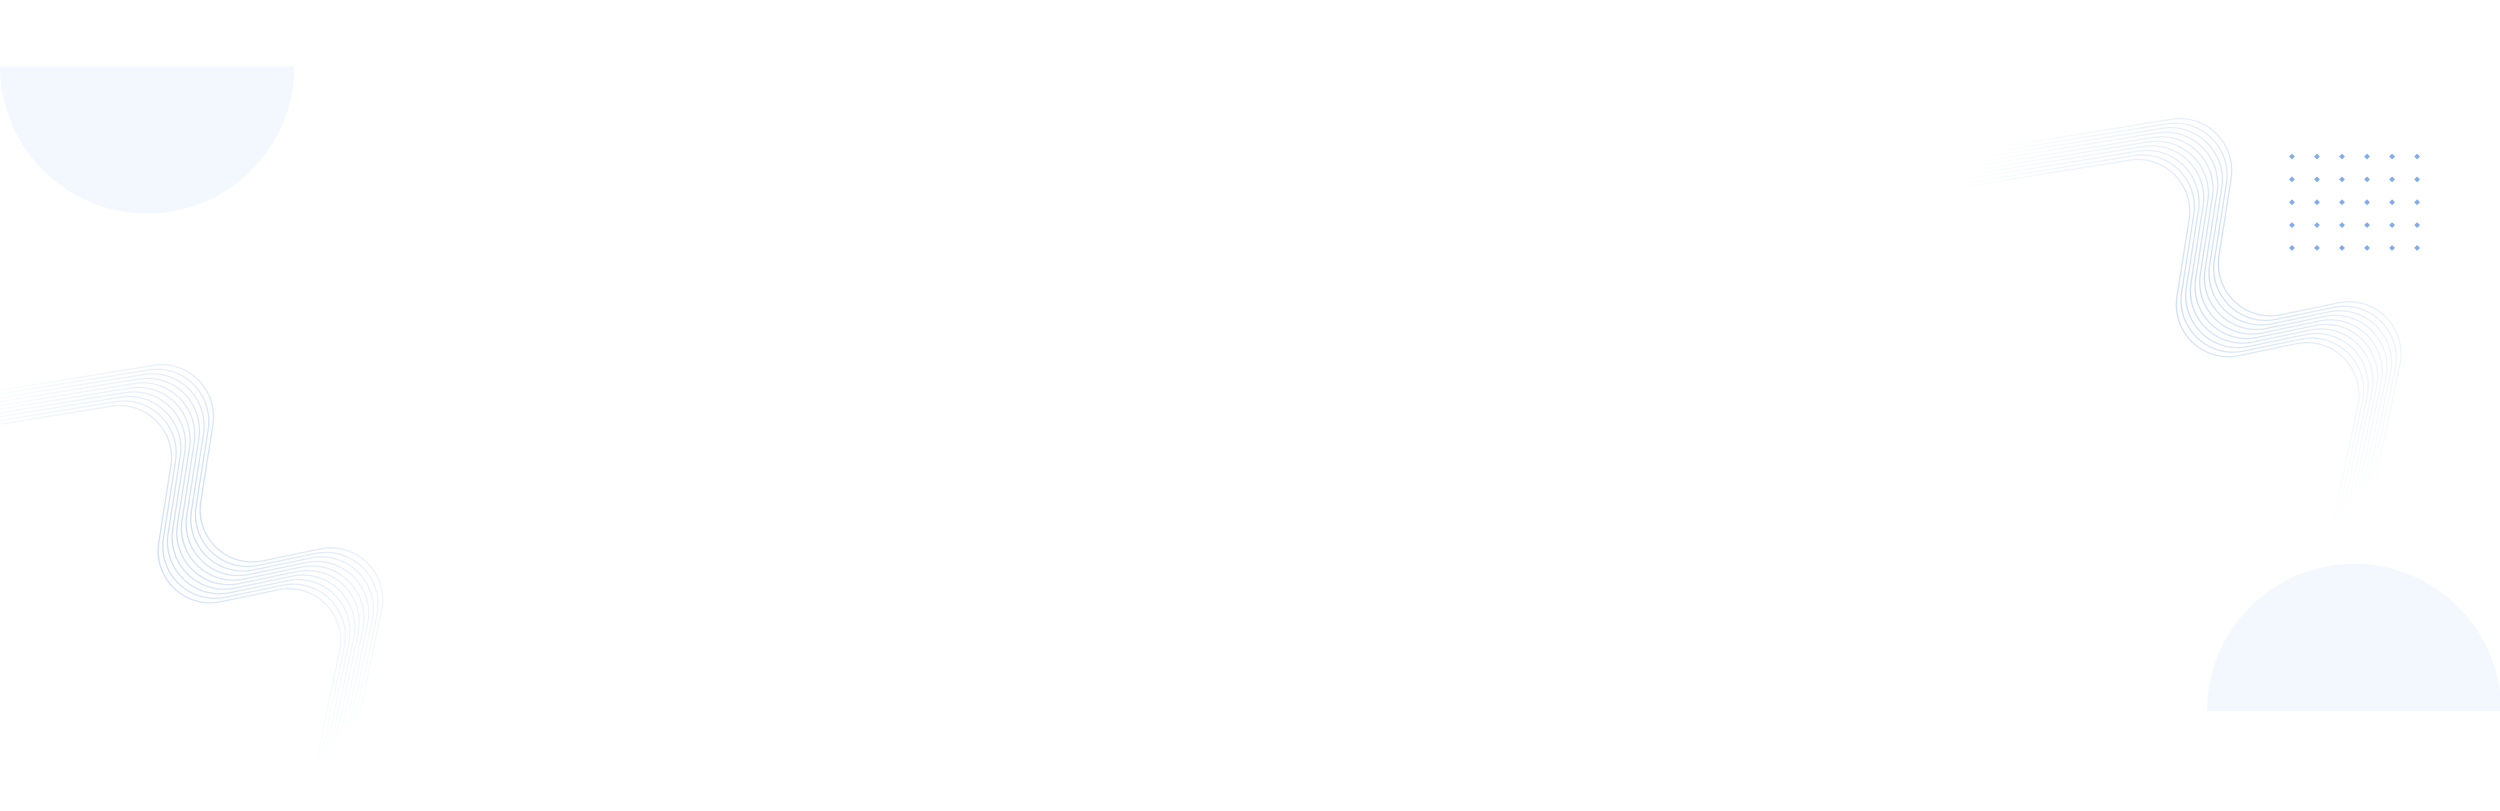 <svg width="1920" height="623" viewBox="0 0 1920 623" fill="none" xmlns="http://www.w3.org/2000/svg">
<path d="M1921 546C1921 531.161 1918.08 516.467 1912.4 502.757C1906.72 489.047 1898.4 476.59 1887.9 466.097C1877.41 455.604 1864.95 447.28 1851.24 441.602C1837.53 435.923 1822.84 433 1808 433C1793.16 433 1778.47 435.923 1764.76 441.602C1751.05 447.28 1738.59 455.604 1728.1 466.097C1717.6 476.59 1709.28 489.047 1703.6 502.757C1697.92 516.467 1695 531.161 1695 546L1921 546Z" fill="#035AE0" fill-opacity="0.05"/>
<rect x="1760.21" y="118" width="3.132" height="3.132" transform="rotate(45 1760.21 118)" fill="#035AE0" fill-opacity="0.5"/>
<rect x="1779.43" y="118" width="3.132" height="3.132" transform="rotate(45 1779.43 118)" fill="#035AE0" fill-opacity="0.5"/>
<rect x="1798.66" y="118" width="3.132" height="3.132" transform="rotate(45 1798.66 118)" fill="#035AE0" fill-opacity="0.5"/>
<rect x="1817.88" y="118" width="3.132" height="3.132" transform="rotate(45 1817.88 118)" fill="#035AE0" fill-opacity="0.5"/>
<rect x="1837.1" y="118" width="3.132" height="3.132" transform="rotate(45 1837.1 118)" fill="#035AE0" fill-opacity="0.5"/>
<rect x="1856.32" y="118" width="3.132" height="3.132" transform="rotate(45 1856.32 118)" fill="#035AE0" fill-opacity="0.5"/>
<rect x="1760.21" y="135.549" width="3.132" height="3.132" transform="rotate(45 1760.21 135.549)" fill="#035AE0" fill-opacity="0.5"/>
<rect x="1760.21" y="153.098" width="3.132" height="3.132" transform="rotate(45 1760.21 153.098)" fill="#035AE0" fill-opacity="0.5"/>
<rect x="1760.21" y="170.647" width="3.132" height="3.132" transform="rotate(45 1760.21 170.647)" fill="#035AE0" fill-opacity="0.5"/>
<rect x="1760.21" y="188.196" width="3.132" height="3.132" transform="rotate(45 1760.21 188.196)" fill="#035AE0" fill-opacity="0.5"/>
<rect x="1779.43" y="135.549" width="3.132" height="3.132" transform="rotate(45 1779.43 135.549)" fill="#035AE0" fill-opacity="0.5"/>
<rect x="1779.43" y="153.098" width="3.132" height="3.132" transform="rotate(45 1779.43 153.098)" fill="#035AE0" fill-opacity="0.5"/>
<rect x="1779.43" y="170.647" width="3.132" height="3.132" transform="rotate(45 1779.43 170.647)" fill="#035AE0" fill-opacity="0.5"/>
<rect x="1779.43" y="188.196" width="3.132" height="3.132" transform="rotate(45 1779.43 188.196)" fill="#035AE0" fill-opacity="0.5"/>
<rect x="1798.66" y="135.549" width="3.132" height="3.132" transform="rotate(45 1798.66 135.549)" fill="#035AE0" fill-opacity="0.5"/>
<rect x="1798.66" y="153.098" width="3.132" height="3.132" transform="rotate(45 1798.66 153.098)" fill="#035AE0" fill-opacity="0.5"/>
<rect x="1798.66" y="170.647" width="3.132" height="3.132" transform="rotate(45 1798.66 170.647)" fill="#035AE0" fill-opacity="0.5"/>
<rect x="1798.66" y="188.196" width="3.132" height="3.132" transform="rotate(45 1798.66 188.196)" fill="#035AE0" fill-opacity="0.5"/>
<rect x="1817.88" y="135.549" width="3.132" height="3.132" transform="rotate(45 1817.88 135.549)" fill="#035AE0" fill-opacity="0.5"/>
<rect x="1817.88" y="153.098" width="3.132" height="3.132" transform="rotate(45 1817.88 153.098)" fill="#035AE0" fill-opacity="0.5"/>
<rect x="1817.88" y="170.647" width="3.132" height="3.132" transform="rotate(45 1817.88 170.647)" fill="#035AE0" fill-opacity="0.5"/>
<rect x="1817.88" y="188.196" width="3.132" height="3.132" transform="rotate(45 1817.88 188.196)" fill="#035AE0" fill-opacity="0.5"/>
<rect x="1837.1" y="135.549" width="3.132" height="3.132" transform="rotate(45 1837.1 135.549)" fill="#035AE0" fill-opacity="0.5"/>
<rect x="1837.1" y="153.098" width="3.132" height="3.132" transform="rotate(45 1837.1 153.098)" fill="#035AE0" fill-opacity="0.5"/>
<rect x="1837.1" y="170.647" width="3.132" height="3.132" transform="rotate(45 1837.1 170.647)" fill="#035AE0" fill-opacity="0.5"/>
<rect x="1837.1" y="188.196" width="3.132" height="3.132" transform="rotate(45 1837.1 188.196)" fill="#035AE0" fill-opacity="0.5"/>
<rect x="1856.32" y="135.549" width="3.132" height="3.132" transform="rotate(45 1856.32 135.549)" fill="#035AE0" fill-opacity="0.5"/>
<rect x="1856.32" y="153.098" width="3.132" height="3.132" transform="rotate(45 1856.32 153.098)" fill="#035AE0" fill-opacity="0.5"/>
<rect x="1856.32" y="170.647" width="3.132" height="3.132" transform="rotate(45 1856.32 170.647)" fill="#035AE0" fill-opacity="0.5"/>
<rect x="1856.32" y="188.196" width="3.132" height="3.132" transform="rotate(45 1856.32 188.196)" fill="#035AE0" fill-opacity="0.5"/>
<path d="M1523.25 115.067L1667.52 91.603C1694.39 87.234 1717.68 110.393 1713.46 137.284L1704.19 196.371C1699.86 223.999 1724.49 247.434 1751.86 241.73L1795.76 232.585C1824.01 226.699 1849.01 251.752 1843.06 279.989L1821.33 383.136" stroke="url(#paint0_linear_903_10118)" stroke-opacity="0.2"/>
<path d="M1519.67 118.554L1663.94 95.09C1690.81 90.721 1714.1 113.88 1709.88 140.771L1700.61 199.858C1696.27 227.486 1720.9 250.921 1748.28 245.217L1792.18 236.072C1820.43 230.186 1845.42 255.239 1839.48 283.476L1817.75 386.623" stroke="url(#paint1_linear_903_10118)" stroke-opacity="0.2"/>
<path d="M1516.08 122.04L1660.36 98.577C1687.22 94.207 1710.51 117.367 1706.29 144.258L1697.02 203.345C1692.69 230.973 1717.32 254.407 1744.7 248.703L1788.59 239.558C1816.84 233.673 1841.84 258.726 1835.89 286.963L1814.16 390.109" stroke="url(#paint2_linear_903_10118)" stroke-opacity="0.2"/>
<path d="M1512.5 125.527L1656.77 102.064C1683.64 97.694 1706.93 120.854 1702.71 147.745L1693.44 206.831C1689.1 234.46 1713.74 257.894 1741.11 252.19L1785.01 243.045C1813.26 237.16 1838.26 262.213 1832.31 290.449L1810.58 393.596" stroke="url(#paint3_linear_903_10118)" stroke-opacity="0.2"/>
<path d="M1508.92 129.014L1653.19 105.551C1680.05 101.181 1703.34 124.341 1699.13 151.231L1689.86 210.318C1685.52 237.947 1710.15 261.381 1737.53 255.677L1781.43 246.532C1809.68 240.647 1834.67 265.699 1828.73 293.936L1807 397.083" stroke="url(#paint4_linear_903_10118)" stroke-opacity="0.2"/>
<path d="M1505.33 132.501L1649.6 109.038C1676.47 104.668 1699.76 127.828 1695.54 154.719L1686.27 213.806C1681.94 241.434 1706.57 264.868 1733.95 259.164L1777.84 250.019C1806.09 244.134 1831.09 269.187 1825.14 297.424L1803.41 400.57" stroke="url(#paint5_linear_903_10118)" stroke-opacity="0.2"/>
<path d="M1501.75 135.988L1646.02 112.525C1672.89 108.155 1696.18 131.315 1691.96 158.206L1682.69 217.292C1678.35 244.921 1702.99 268.355 1730.36 262.651L1774.26 253.506C1802.51 247.621 1827.51 272.674 1821.56 300.91L1799.83 404.057" stroke="url(#paint6_linear_903_10118)" stroke-opacity="0.2"/>
<path d="M1498.17 139.475L1642.44 116.011C1669.3 111.642 1692.59 134.802 1688.38 161.692L1679.11 220.779C1674.77 248.408 1699.4 271.842 1726.78 266.138L1770.68 256.993C1798.92 251.108 1823.92 276.16 1817.97 304.397L1796.25 407.544" stroke="url(#paint7_linear_903_10118)" stroke-opacity="0.2"/>
<path d="M1494.58 142.962L1638.85 119.498C1665.72 115.129 1689.01 138.288 1684.79 165.179L1675.52 224.266C1671.19 251.895 1695.82 275.329 1723.2 269.625L1767.09 260.48C1795.34 254.594 1820.34 279.647 1814.39 307.884L1792.66 411.031" stroke="url(#paint8_linear_903_10118)" stroke-opacity="0.2"/>
<path d="M1491 146.449L1635.27 122.985C1662.14 118.616 1685.43 141.775 1681.21 168.666L1671.94 227.753C1667.6 255.381 1692.23 278.816 1719.61 273.112L1763.51 263.967C1791.76 258.081 1816.76 283.134 1810.81 311.371L1789.08 414.518" stroke="url(#paint9_linear_903_10118)" stroke-opacity="0.2"/>
<path d="M-26.748 304.067L117.522 280.603C144.389 276.234 167.679 299.393 163.46 326.284L154.19 385.371C149.855 412.999 174.486 436.434 201.865 430.73L245.76 421.585C274.01 415.699 299.007 440.752 293.059 468.989L271.332 572.136" stroke="url(#paint10_linear_903_10118)" stroke-opacity="0.2"/>
<path d="M-30.332 307.554L113.939 284.09C140.805 279.721 164.095 302.88 159.876 329.771L150.606 388.858C146.272 416.486 170.903 439.921 198.281 434.217L242.176 425.072C270.426 419.186 295.424 444.239 289.476 472.476L267.748 575.623" stroke="url(#paint11_linear_903_10118)" stroke-opacity="0.2"/>
<path d="M-33.915 311.04L110.355 287.577C137.222 283.207 160.512 306.367 156.293 333.258L147.023 392.345C142.688 419.973 167.319 443.407 194.698 437.703L238.593 428.558C266.842 422.673 291.84 447.726 285.892 475.963L264.164 579.109" stroke="url(#paint12_linear_903_10118)" stroke-opacity="0.2"/>
<path d="M-37.499 314.527L106.772 291.064C133.638 286.694 156.928 309.854 152.709 336.745L143.439 395.831C139.105 423.46 163.736 446.894 191.114 441.19L235.009 432.045C263.259 426.16 288.256 451.213 282.308 479.449L260.581 582.596" stroke="url(#paint13_linear_903_10118)" stroke-opacity="0.2"/>
<path d="M-41.082 318.014L103.188 294.551C130.055 290.181 153.345 313.341 149.126 340.231L139.856 399.318C135.521 426.947 160.152 450.381 187.531 444.677L231.426 435.532C259.675 429.647 284.673 454.699 278.725 482.936L256.997 586.083" stroke="url(#paint14_linear_903_10118)" stroke-opacity="0.2"/>
<path d="M-44.666 321.501L99.605 298.038C126.471 293.668 149.761 316.828 145.542 343.719L136.272 402.806C131.938 430.434 156.569 453.868 183.947 448.164L227.842 439.019C256.092 433.134 281.089 458.187 275.141 486.424L253.414 589.57" stroke="url(#paint15_linear_903_10118)" stroke-opacity="0.2"/>
<path d="M-48.249 324.988L96.021 301.525C122.888 297.155 146.177 320.315 141.959 347.206L132.689 406.292C128.354 433.921 152.985 457.355 180.364 451.651L224.258 442.506C252.508 436.621 277.506 461.674 271.558 489.91L249.83 593.057" stroke="url(#paint16_linear_903_10118)" stroke-opacity="0.2"/>
<path d="M-51.833 328.475L92.437 305.011C119.304 300.642 142.594 323.802 138.375 350.692L129.105 409.779C124.771 437.408 149.402 460.842 176.78 455.138L220.675 445.993C248.925 440.108 273.922 465.16 267.974 493.397L246.247 596.544" stroke="url(#paint17_linear_903_10118)" stroke-opacity="0.2"/>
<path d="M-55.416 331.962L88.854 308.498C115.721 304.129 139.01 327.288 134.792 354.179L125.522 413.266C121.187 440.895 145.818 464.329 173.197 458.625L217.091 449.48C245.341 443.594 270.339 468.647 264.391 496.884L242.663 600.031" stroke="url(#paint18_linear_903_10118)" stroke-opacity="0.2"/>
<path d="M-59 335.449L85.27 311.985C112.137 307.616 135.427 330.775 131.208 357.666L121.938 416.753C117.604 444.381 142.234 467.816 169.613 462.112L213.508 452.967C241.758 447.081 266.755 472.134 260.807 500.371L239.08 603.518" stroke="url(#paint19_linear_903_10118)" stroke-opacity="0.2"/>
<path d="M0 51C-1.2973e-06 65.839 2.923 80.533 8.602 94.243C14.28 107.953 22.604 120.41 33.097 130.903C43.59 141.396 56.047 149.72 69.757 155.398C83.467 161.077 98.161 164 113 164C127.839 164 142.533 161.077 156.243 155.398C169.953 149.72 182.41 141.396 192.903 130.903C203.396 120.41 211.72 107.953 217.398 94.243C223.077 80.533 226 65.839 226 51L0 51Z" fill="#035AE0" fill-opacity="0.05"/>
<defs>
<linearGradient id="paint0_linear_903_10118" x1="1582.38" y1="57.533" x2="1861.33" y2="344.216" gradientUnits="userSpaceOnUse">
<stop stop-color="#035AE0" stop-opacity="0"/>
<stop offset="0.479" stop-color="#035AE0"/>
<stop offset="1" stop-color="#035AE0" stop-opacity="0"/>
</linearGradient>
<linearGradient id="paint1_linear_903_10118" x1="1578.8" y1="61.02" x2="1857.75" y2="347.703" gradientUnits="userSpaceOnUse">
<stop stop-color="#035AE0" stop-opacity="0"/>
<stop offset="0.479" stop-color="#035AE0"/>
<stop offset="1" stop-color="#035AE0" stop-opacity="0"/>
</linearGradient>
<linearGradient id="paint2_linear_903_10118" x1="1575.21" y1="64.507" x2="1854.16" y2="351.19" gradientUnits="userSpaceOnUse">
<stop stop-color="#035AE0" stop-opacity="0"/>
<stop offset="0.479" stop-color="#035AE0"/>
<stop offset="1" stop-color="#035AE0" stop-opacity="0"/>
</linearGradient>
<linearGradient id="paint3_linear_903_10118" x1="1571.63" y1="67.994" x2="1850.58" y2="354.676" gradientUnits="userSpaceOnUse">
<stop stop-color="#035AE0" stop-opacity="0"/>
<stop offset="0.479" stop-color="#035AE0"/>
<stop offset="1" stop-color="#035AE0" stop-opacity="0"/>
</linearGradient>
<linearGradient id="paint4_linear_903_10118" x1="1568.05" y1="71.481" x2="1847" y2="358.163" gradientUnits="userSpaceOnUse">
<stop stop-color="#035AE0" stop-opacity="0"/>
<stop offset="0.479" stop-color="#035AE0"/>
<stop offset="1" stop-color="#035AE0" stop-opacity="0"/>
</linearGradient>
<linearGradient id="paint5_linear_903_10118" x1="1564.46" y1="74.968" x2="1843.41" y2="361.651" gradientUnits="userSpaceOnUse">
<stop stop-color="#035AE0" stop-opacity="0"/>
<stop offset="0.479" stop-color="#035AE0"/>
<stop offset="1" stop-color="#035AE0" stop-opacity="0"/>
</linearGradient>
<linearGradient id="paint6_linear_903_10118" x1="1560.88" y1="78.455" x2="1839.83" y2="365.137" gradientUnits="userSpaceOnUse">
<stop stop-color="#035AE0" stop-opacity="0"/>
<stop offset="0.479" stop-color="#035AE0"/>
<stop offset="1" stop-color="#035AE0" stop-opacity="0"/>
</linearGradient>
<linearGradient id="paint7_linear_903_10118" x1="1557.3" y1="81.942" x2="1836.25" y2="368.624" gradientUnits="userSpaceOnUse">
<stop stop-color="#035AE0" stop-opacity="0"/>
<stop offset="0.479" stop-color="#035AE0"/>
<stop offset="1" stop-color="#035AE0" stop-opacity="0"/>
</linearGradient>
<linearGradient id="paint8_linear_903_10118" x1="1553.71" y1="85.428" x2="1832.66" y2="372.111" gradientUnits="userSpaceOnUse">
<stop stop-color="#035AE0" stop-opacity="0"/>
<stop offset="0.479" stop-color="#035AE0"/>
<stop offset="1" stop-color="#035AE0" stop-opacity="0"/>
</linearGradient>
<linearGradient id="paint9_linear_903_10118" x1="1550.13" y1="88.915" x2="1829.08" y2="375.598" gradientUnits="userSpaceOnUse">
<stop stop-color="#035AE0" stop-opacity="0"/>
<stop offset="0.479" stop-color="#035AE0"/>
<stop offset="1" stop-color="#035AE0" stop-opacity="0"/>
</linearGradient>
<linearGradient id="paint10_linear_903_10118" x1="32.38" y1="246.533" x2="311.33" y2="533.216" gradientUnits="userSpaceOnUse">
<stop stop-color="#035AE0" stop-opacity="0"/>
<stop offset="0.479" stop-color="#035AE0"/>
<stop offset="1" stop-color="#035AE0" stop-opacity="0"/>
</linearGradient>
<linearGradient id="paint11_linear_903_10118" x1="28.797" y1="250.02" x2="307.746" y2="536.703" gradientUnits="userSpaceOnUse">
<stop stop-color="#035AE0" stop-opacity="0"/>
<stop offset="0.479" stop-color="#035AE0"/>
<stop offset="1" stop-color="#035AE0" stop-opacity="0"/>
</linearGradient>
<linearGradient id="paint12_linear_903_10118" x1="25.213" y1="253.507" x2="304.163" y2="540.19" gradientUnits="userSpaceOnUse">
<stop stop-color="#035AE0" stop-opacity="0"/>
<stop offset="0.479" stop-color="#035AE0"/>
<stop offset="1" stop-color="#035AE0" stop-opacity="0"/>
</linearGradient>
<linearGradient id="paint13_linear_903_10118" x1="21.63" y1="256.994" x2="300.579" y2="543.676" gradientUnits="userSpaceOnUse">
<stop stop-color="#035AE0" stop-opacity="0"/>
<stop offset="0.479" stop-color="#035AE0"/>
<stop offset="1" stop-color="#035AE0" stop-opacity="0"/>
</linearGradient>
<linearGradient id="paint14_linear_903_10118" x1="18.046" y1="260.481" x2="296.996" y2="547.163" gradientUnits="userSpaceOnUse">
<stop stop-color="#035AE0" stop-opacity="0"/>
<stop offset="0.479" stop-color="#035AE0"/>
<stop offset="1" stop-color="#035AE0" stop-opacity="0"/>
</linearGradient>
<linearGradient id="paint15_linear_903_10118" x1="14.462" y1="263.968" x2="293.412" y2="550.651" gradientUnits="userSpaceOnUse">
<stop stop-color="#035AE0" stop-opacity="0"/>
<stop offset="0.479" stop-color="#035AE0"/>
<stop offset="1" stop-color="#035AE0" stop-opacity="0"/>
</linearGradient>
<linearGradient id="paint16_linear_903_10118" x1="10.879" y1="267.455" x2="289.829" y2="554.137" gradientUnits="userSpaceOnUse">
<stop stop-color="#035AE0" stop-opacity="0"/>
<stop offset="0.479" stop-color="#035AE0"/>
<stop offset="1" stop-color="#035AE0" stop-opacity="0"/>
</linearGradient>
<linearGradient id="paint17_linear_903_10118" x1="7.295" y1="270.942" x2="286.245" y2="557.624" gradientUnits="userSpaceOnUse">
<stop stop-color="#035AE0" stop-opacity="0"/>
<stop offset="0.479" stop-color="#035AE0"/>
<stop offset="1" stop-color="#035AE0" stop-opacity="0"/>
</linearGradient>
<linearGradient id="paint18_linear_903_10118" x1="3.712" y1="274.428" x2="282.662" y2="561.111" gradientUnits="userSpaceOnUse">
<stop stop-color="#035AE0" stop-opacity="0"/>
<stop offset="0.479" stop-color="#035AE0"/>
<stop offset="1" stop-color="#035AE0" stop-opacity="0"/>
</linearGradient>
<linearGradient id="paint19_linear_903_10118" x1="0.128" y1="277.915" x2="279.078" y2="564.598" gradientUnits="userSpaceOnUse">
<stop stop-color="#035AE0" stop-opacity="0"/>
<stop offset="0.479" stop-color="#035AE0"/>
<stop offset="1" stop-color="#035AE0" stop-opacity="0"/>
</linearGradient>
</defs>
</svg>
